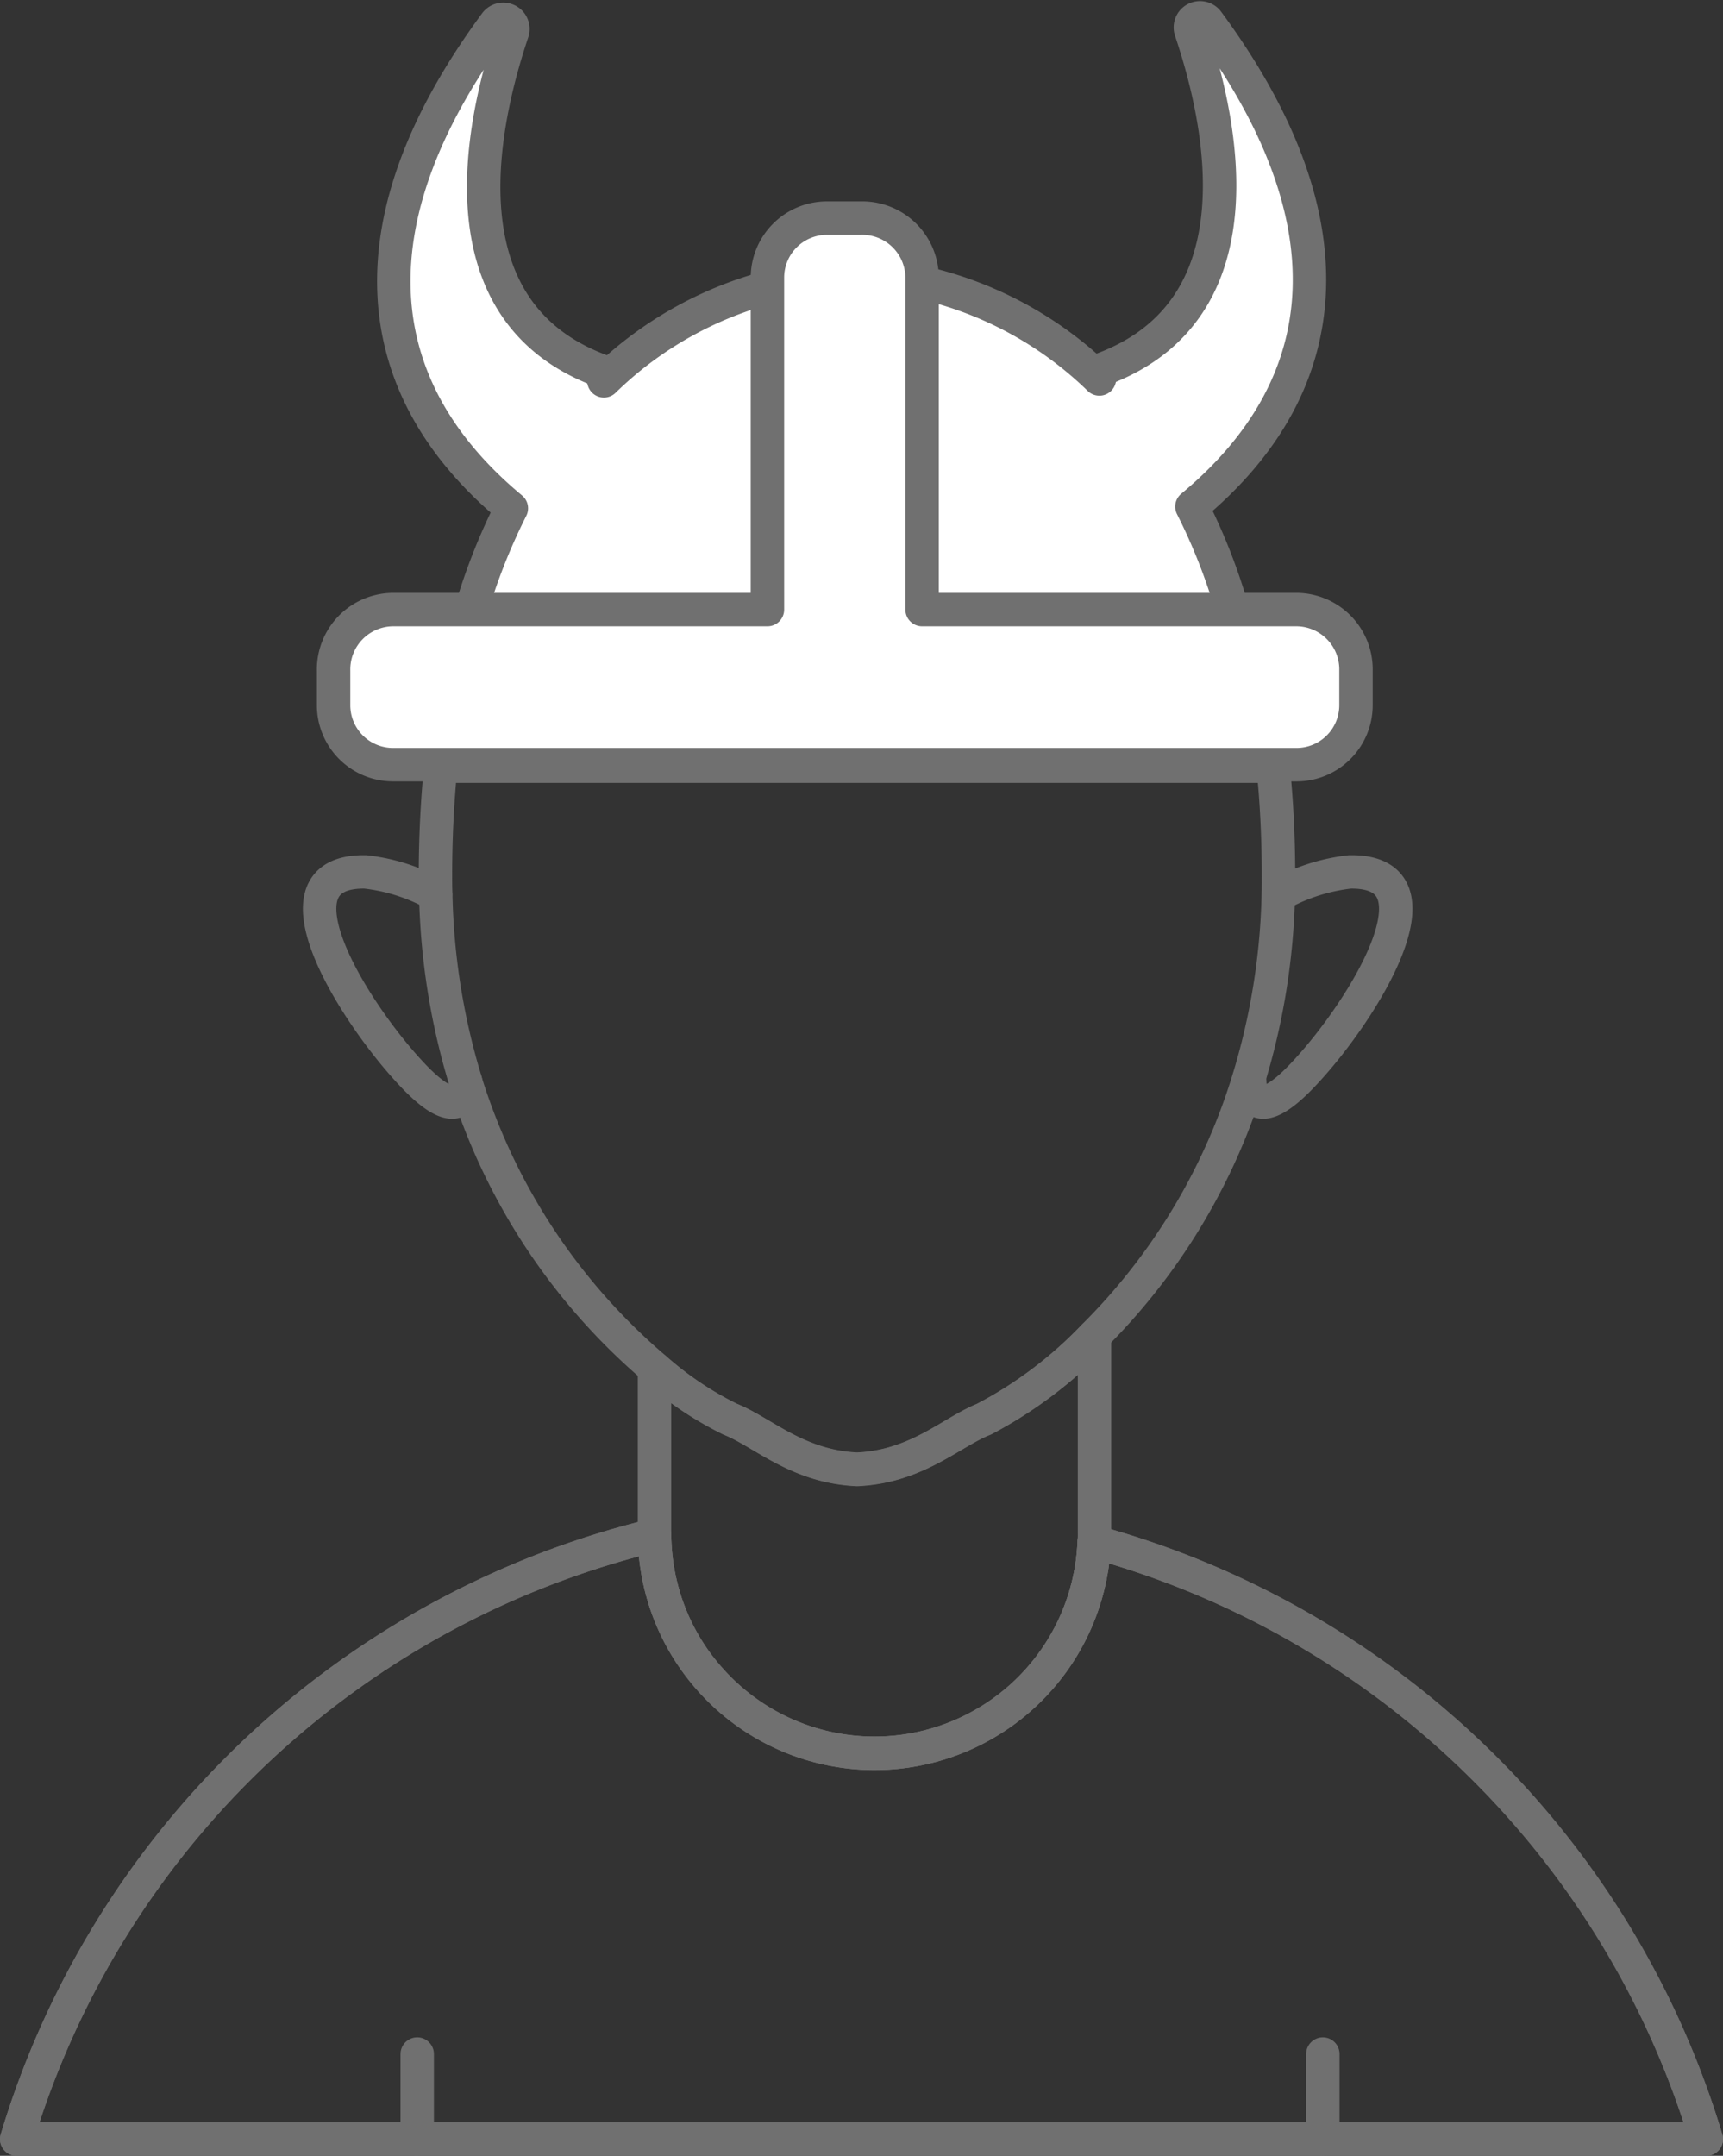 <svg xmlns="http://www.w3.org/2000/svg" width="51.548" height="64.492" viewBox="0 0 51.548 64.492">
  <rect x="0" y="0" width="51.548" height="64.492" fill="#333333" stroke="none"/>
  <g id="Group_363" data-name="Group 363" transform="translate(0.5 0.524)">
    <g id="Group_349" data-name="Group 349">
      <path id="Path_255" data-name="Path 255" d="M64.19,75.353a20.4,20.4,0,0,1-1.1,6.741,18.437,18.437,0,0,1-4.408,7.036,12.585,12.585,0,0,1-3.307,2.492c-.974.389-2,1.424-3.795,1.5-1.794-.08-2.82-1.115-3.795-1.5A10.111,10.111,0,0,1,45.522,90.1a18.455,18.455,0,0,1-5.654-8.578v-.009a20.557,20.557,0,0,1-.89-5.579c-.009-.187-.009-.384-.009-.576,0-1.129.056-2.23.159-3.265h24.9C64.134,73.123,64.19,74.224,64.19,75.353Z" transform="translate(-26.441 -49.696)" fill="none" stroke="#707070" stroke-linecap="round" stroke-linejoin="round" stroke-width="1"/>
      <path id="Path_256" data-name="Path 256" d="M53.531,75.726v5.907a2.245,2.245,0,0,1-.009.253,6.58,6.58,0,0,1-13.155-.2V76.7a10.11,10.11,0,0,0,2.267,1.527c.974.389,2,1.419,3.795,1.5,1.794-.084,2.82-1.115,3.795-1.5A12.768,12.768,0,0,0,53.531,75.726Z" transform="translate(-21.286 -36.291)" fill="none" stroke="#707070" stroke-linecap="round" stroke-linejoin="round" stroke-width="1"/>
      <path id="Path_257" data-name="Path 257" d="M86.842,95.068H36.294A26.413,26.413,0,0,1,55.375,77a6.58,6.58,0,0,0,13.155.2A26.438,26.438,0,0,1,86.842,95.068Z" transform="translate(-36.294 -31.6)" fill="none" stroke="#707070" stroke-linecap="round" stroke-linejoin="round" stroke-width="1"/>
      <path id="Path_258" data-name="Path 258" d="M86.842,95.068H36.294A26.4,26.4,0,0,1,55.375,77a6.835,6.835,0,0,0,.239,1.7,6.417,6.417,0,0,0,1.41,2.591A6.572,6.572,0,0,0,68.529,77.2,26.373,26.373,0,0,1,86.842,95.068Z" transform="translate(-36.294 -31.6)" fill="none" stroke="#707070" stroke-linecap="round" stroke-linejoin="round" stroke-width="1"/>
      <path id="Path_259" data-name="Path 259" d="M41.7,73.439a5.623,5.623,0,0,0-2.1-.67c-2.989-.047-.4,4.113,1.316,5.973,1.649,1.8,1.682.4,1.682.3" transform="translate(-29.169 -47.21)" fill="none" stroke="#707070" stroke-linecap="round" stroke-linejoin="round" stroke-width="1"/>
      <path id="Path_260" data-name="Path 260" d="M45.064,73.439a5.623,5.623,0,0,1,2.1-.67c2.989-.047.408,4.113-1.316,5.973-1.649,1.8-1.682.4-1.682.3" transform="translate(-7.277 -47.21)" fill="none" stroke="#707070" stroke-linecap="round" stroke-linejoin="round" stroke-width="1"/>
      <line id="Line_148" data-name="Line 148" y1="2.545" transform="translate(11.982 60.923)" fill="none" stroke="#707070" stroke-linecap="round" stroke-linejoin="round" stroke-width="1"/>
      <line id="Line_149" data-name="Line 149" y1="2.545" transform="translate(39.076 60.923)" fill="none" stroke="#707070" stroke-linecap="round" stroke-linejoin="round" stroke-width="1"/>
      <path id="Path_261" data-name="Path 261" d="M38.931,71.614" transform="translate(-26.577 -51.442)" fill="none" stroke="#707070" stroke-linecap="round" stroke-linejoin="round" stroke-width="1"/>
      <path id="Path_262" data-name="Path 262" d="M50.543,75.193v9.871H41a18.141,18.141,0,0,1,1.223-3.111c-4.436-3.687-4.769-8.69-.468-14.518a.288.288,0,0,1,.5.267c-.97,2.881-2.1,8.376,2.647,10.138l.089.3A11.152,11.152,0,0,1,50.543,75.193Z" transform="translate(-27.424 -67.271)" fill="#fff" stroke="#707070" stroke-linecap="round" stroke-linejoin="round" stroke-width="1"/>
      <path id="Path_263" data-name="Path 263" d="M42.022,75.183v9.871h9.543a17.667,17.667,0,0,0-1.218-3.115c4.436-3.682,4.769-8.685.468-14.513a.288.288,0,0,0-.5.267c.97,2.876,2.1,8.372-2.647,10.138l-.089.29A11.145,11.145,0,0,0,42.022,75.183Z" transform="translate(-15.188 -67.308)" fill="#fff" stroke="#707070" stroke-linecap="round" stroke-linejoin="round" stroke-width="1"/>
    </g>
    <path id="Path_264" data-name="Path 264" d="M68.908,82.128v1.031a1.779,1.779,0,0,1-1.78,1.78H40.1a1.779,1.779,0,0,1-1.78-1.78V82.128A1.79,1.79,0,0,1,40.1,80.3h11.2V70.369a1.779,1.779,0,0,1,1.78-1.78H54.1a1.79,1.79,0,0,1,1.827,1.78V80.3h11.2A1.79,1.79,0,0,1,68.908,82.128Z" transform="translate(-28.84 -62.588)" fill="#fff" stroke="#707070" stroke-linecap="round" stroke-linejoin="round" stroke-width="1"/>
  </g>
</svg>
